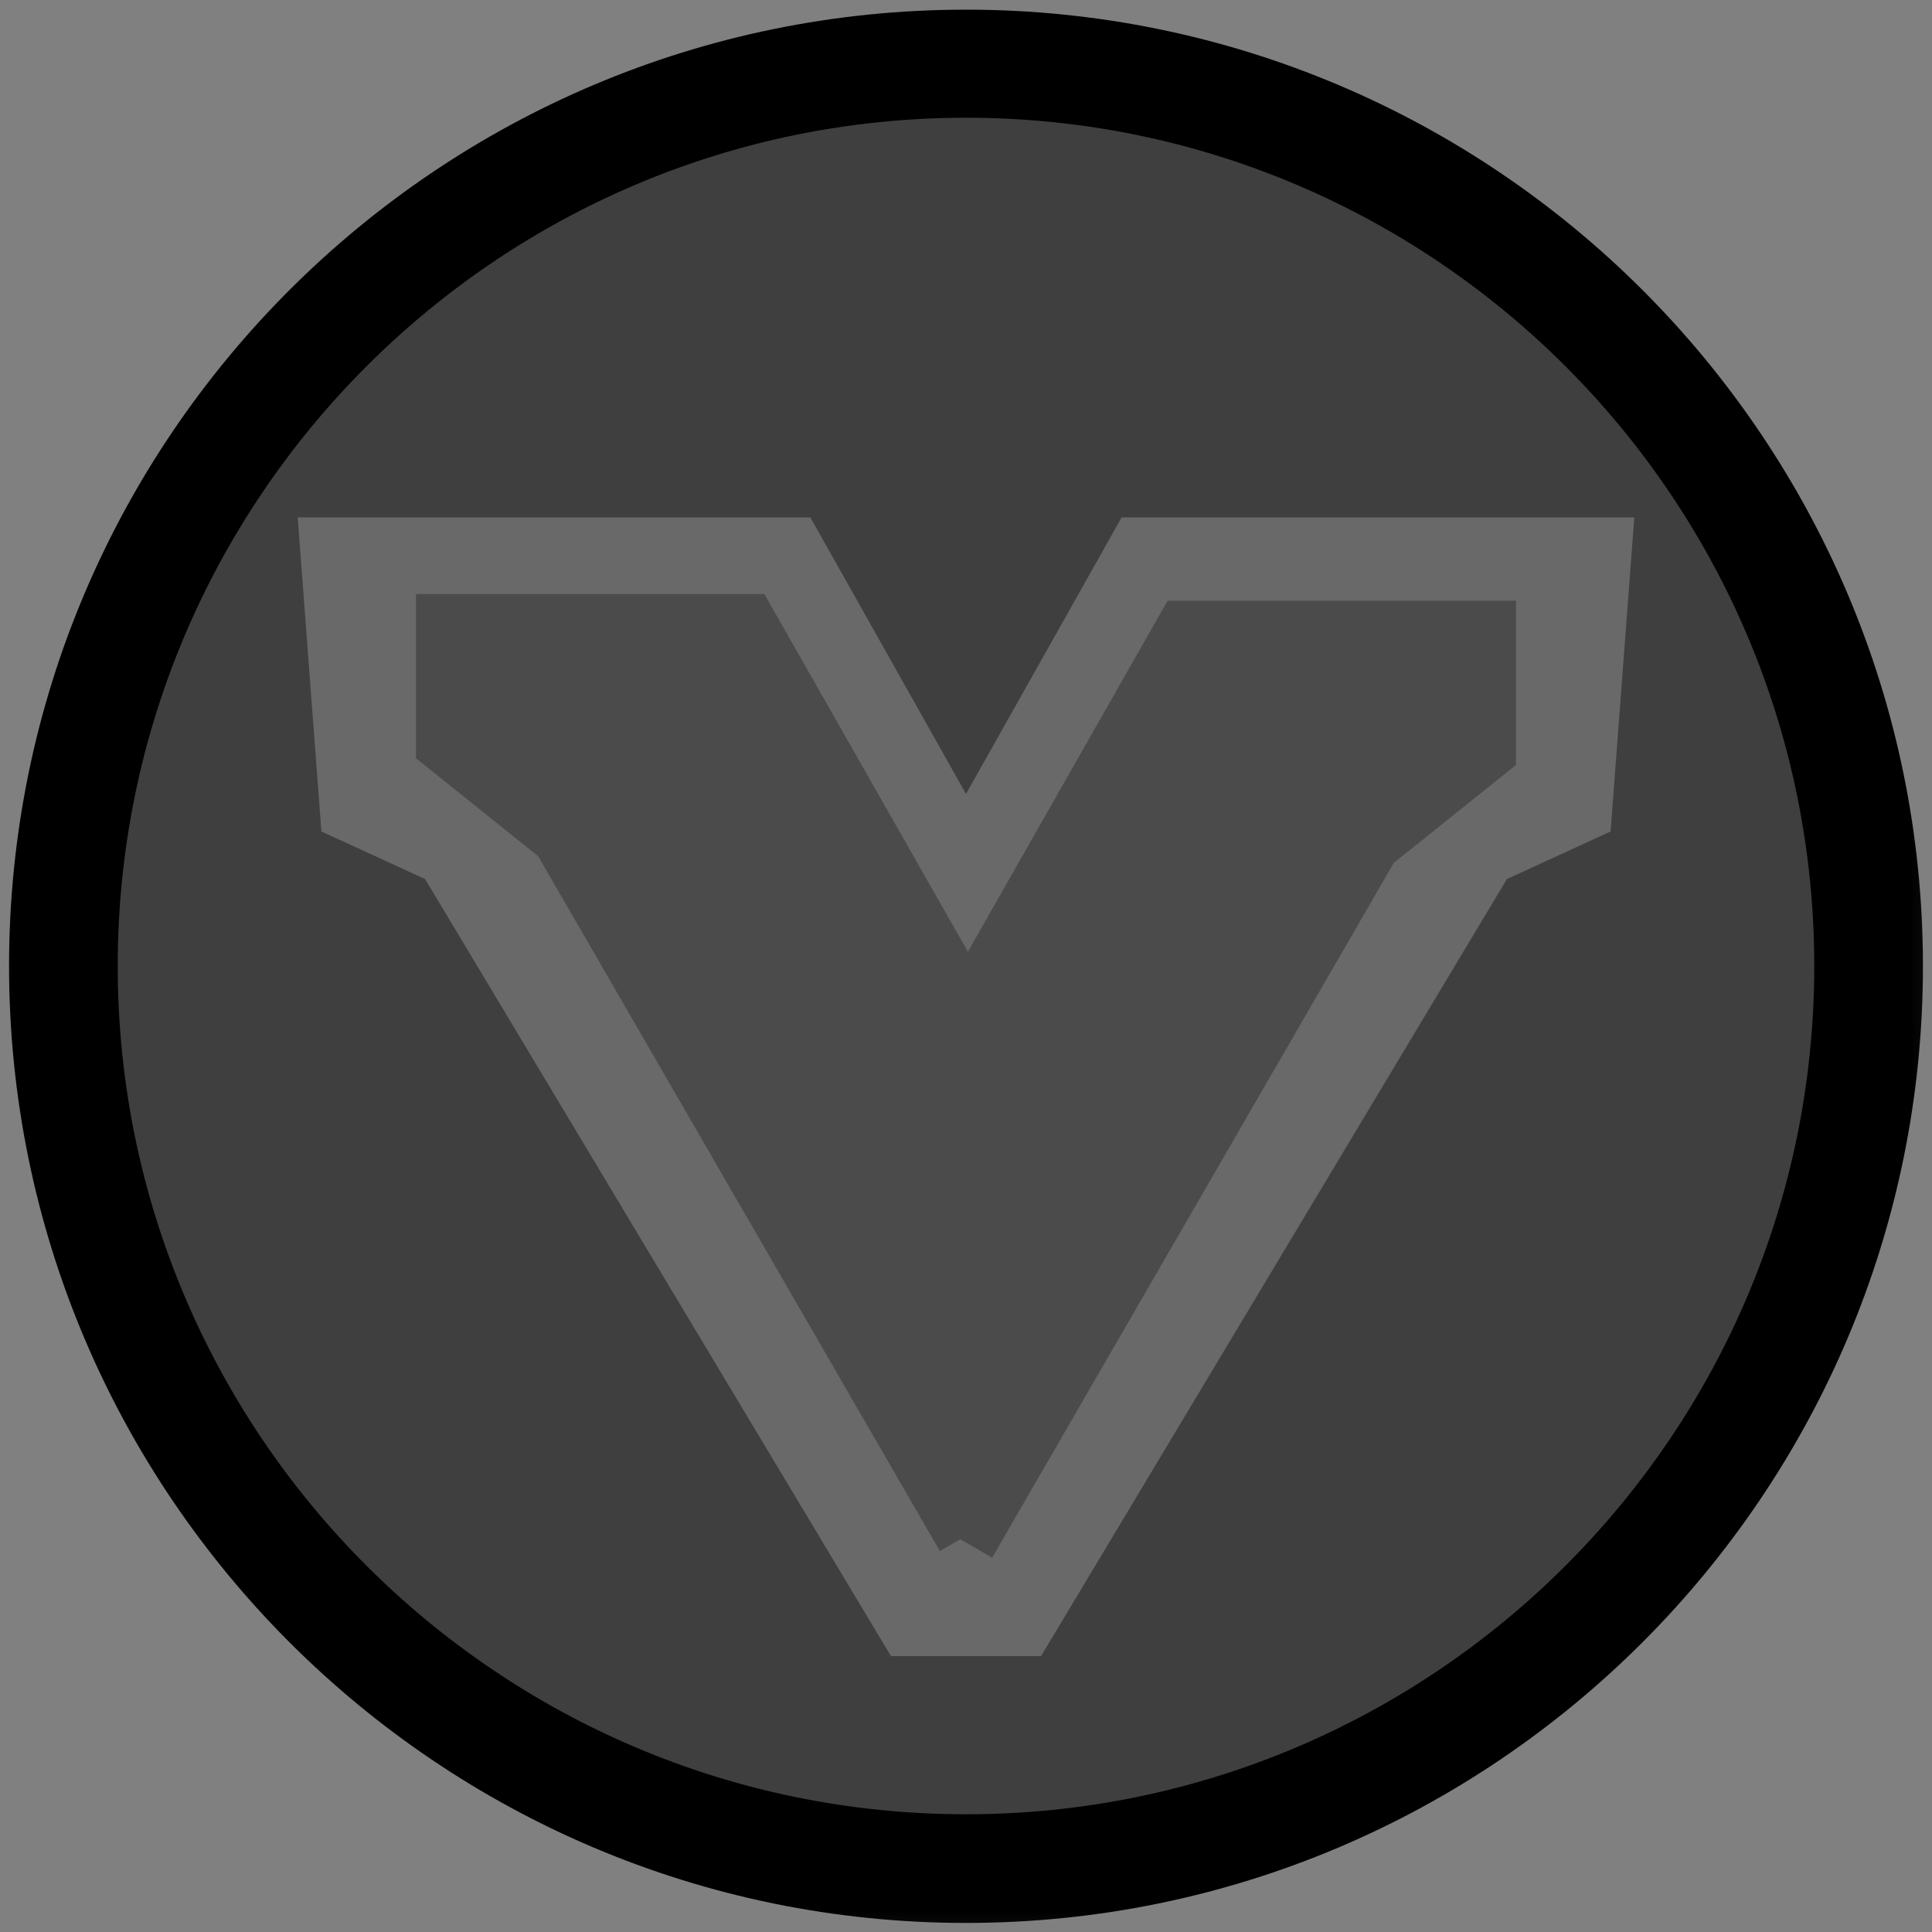<?xml version="1.0" encoding="UTF-8" standalone="no"?>
<!DOCTYPE svg PUBLIC "-//W3C//DTD SVG 1.1//EN" "http://www.w3.org/Graphics/SVG/1.1/DTD/svg11.dtd">
<svg version="1.1" xmlns="http://www.w3.org/2000/svg" xmlns:xlink="http://www.w3.org/1999/xlink" preserveAspectRatio="xMidYMid meet" viewBox="0 0 32 32" width="32" height="32"><rect x="0" y="0" width="32" height="32" fill="#808080" stroke="none"/><defs><path d="M16 30.85C7.81 30.85 1.15 24.19 1.15 16C1.15 7.81 7.81 1.16 16 1.16C24.19 1.16 30.85 7.81 30.85 16C30.85 24.19 24.19 30.85 16 30.85Z" id="eVLrAOuRr"></path><mask id="maskbmVYfyyAZ" x="-0.85" y="-0.84" width="33.69" height="33.69" maskUnits="userSpaceOnUse"><rect x="-0.85" y="-0.84" width="33.69" height="33.69" fill="white"></rect><use xlink:href="#eVLrAOuRr" opacity="1" fill="black"></use></mask><path d="M16 30.05C8.25 30.05 1.95 23.75 1.95 16C1.95 8.25 8.25 1.95 16 1.95C23.75 1.95 30.05 8.25 30.05 16C30.05 23.75 23.75 30.05 16 30.05Z" id="b1K86S3H9X"></path><path d="M16 14.17L18.87 9.07L26.53 9.07L26.2 13.44L24.61 14.17L16.96 26.93L15.04 26.93" id="a4NAqVo9b6"></path><path d="M16 14.17L13.13 9.07L5.47 9.07L5.8 13.44L7.39 14.17L15.04 26.93L16.96 26.93" id="b5dG0rUS02"></path><path d="M16 16.72L12.37 10.34L7.39 10.34L7.39 12.32L9.3 13.85L16 25.44" id="a2dHeoXey4"></path><path d="M16 16.83L19.63 10.45L24.61 10.45L24.61 12.43L22.7 13.96L16 25.55" id="m1hkyAnpDm"></path></defs><g><g><g><use xlink:href="#eVLrAOuRr" opacity="1" fill="#ffffff" fill-opacity="1"></use><g mask="url(#maskbmVYfyyAZ)"><use xlink:href="#eVLrAOuRr" opacity="1" fill-opacity="0" stroke="#000000" stroke-width="2" stroke-opacity="1"></use></g></g><g><use xlink:href="#b1K86S3H9X" opacity="1" fill="#3f3f3f" fill-opacity="1"></use></g><g><use xlink:href="#a4NAqVo9b6" opacity="1" fill="#696969" fill-opacity="1"></use><g><use xlink:href="#a4NAqVo9b6" opacity="1" fill-opacity="0" stroke="#696969" stroke-width="1" stroke-opacity="1"></use></g></g><g><use xlink:href="#b5dG0rUS02" opacity="1" fill="#696969" fill-opacity="1"></use><g><use xlink:href="#b5dG0rUS02" opacity="1" fill-opacity="0" stroke="#696969" stroke-width="1" stroke-opacity="1"></use></g></g><g><use xlink:href="#a2dHeoXey4" opacity="1" fill="#4b4b4b" fill-opacity="1"></use><g><use xlink:href="#a2dHeoXey4" opacity="1" fill-opacity="0" stroke="#4b4b4b" stroke-width="1" stroke-opacity="1"></use></g></g><g><use xlink:href="#m1hkyAnpDm" opacity="1" fill="#4b4b4b" fill-opacity="1"></use><g><use xlink:href="#m1hkyAnpDm" opacity="1" fill-opacity="0" stroke="#4b4b4b" stroke-width="1" stroke-opacity="1"></use></g></g></g></g></svg>